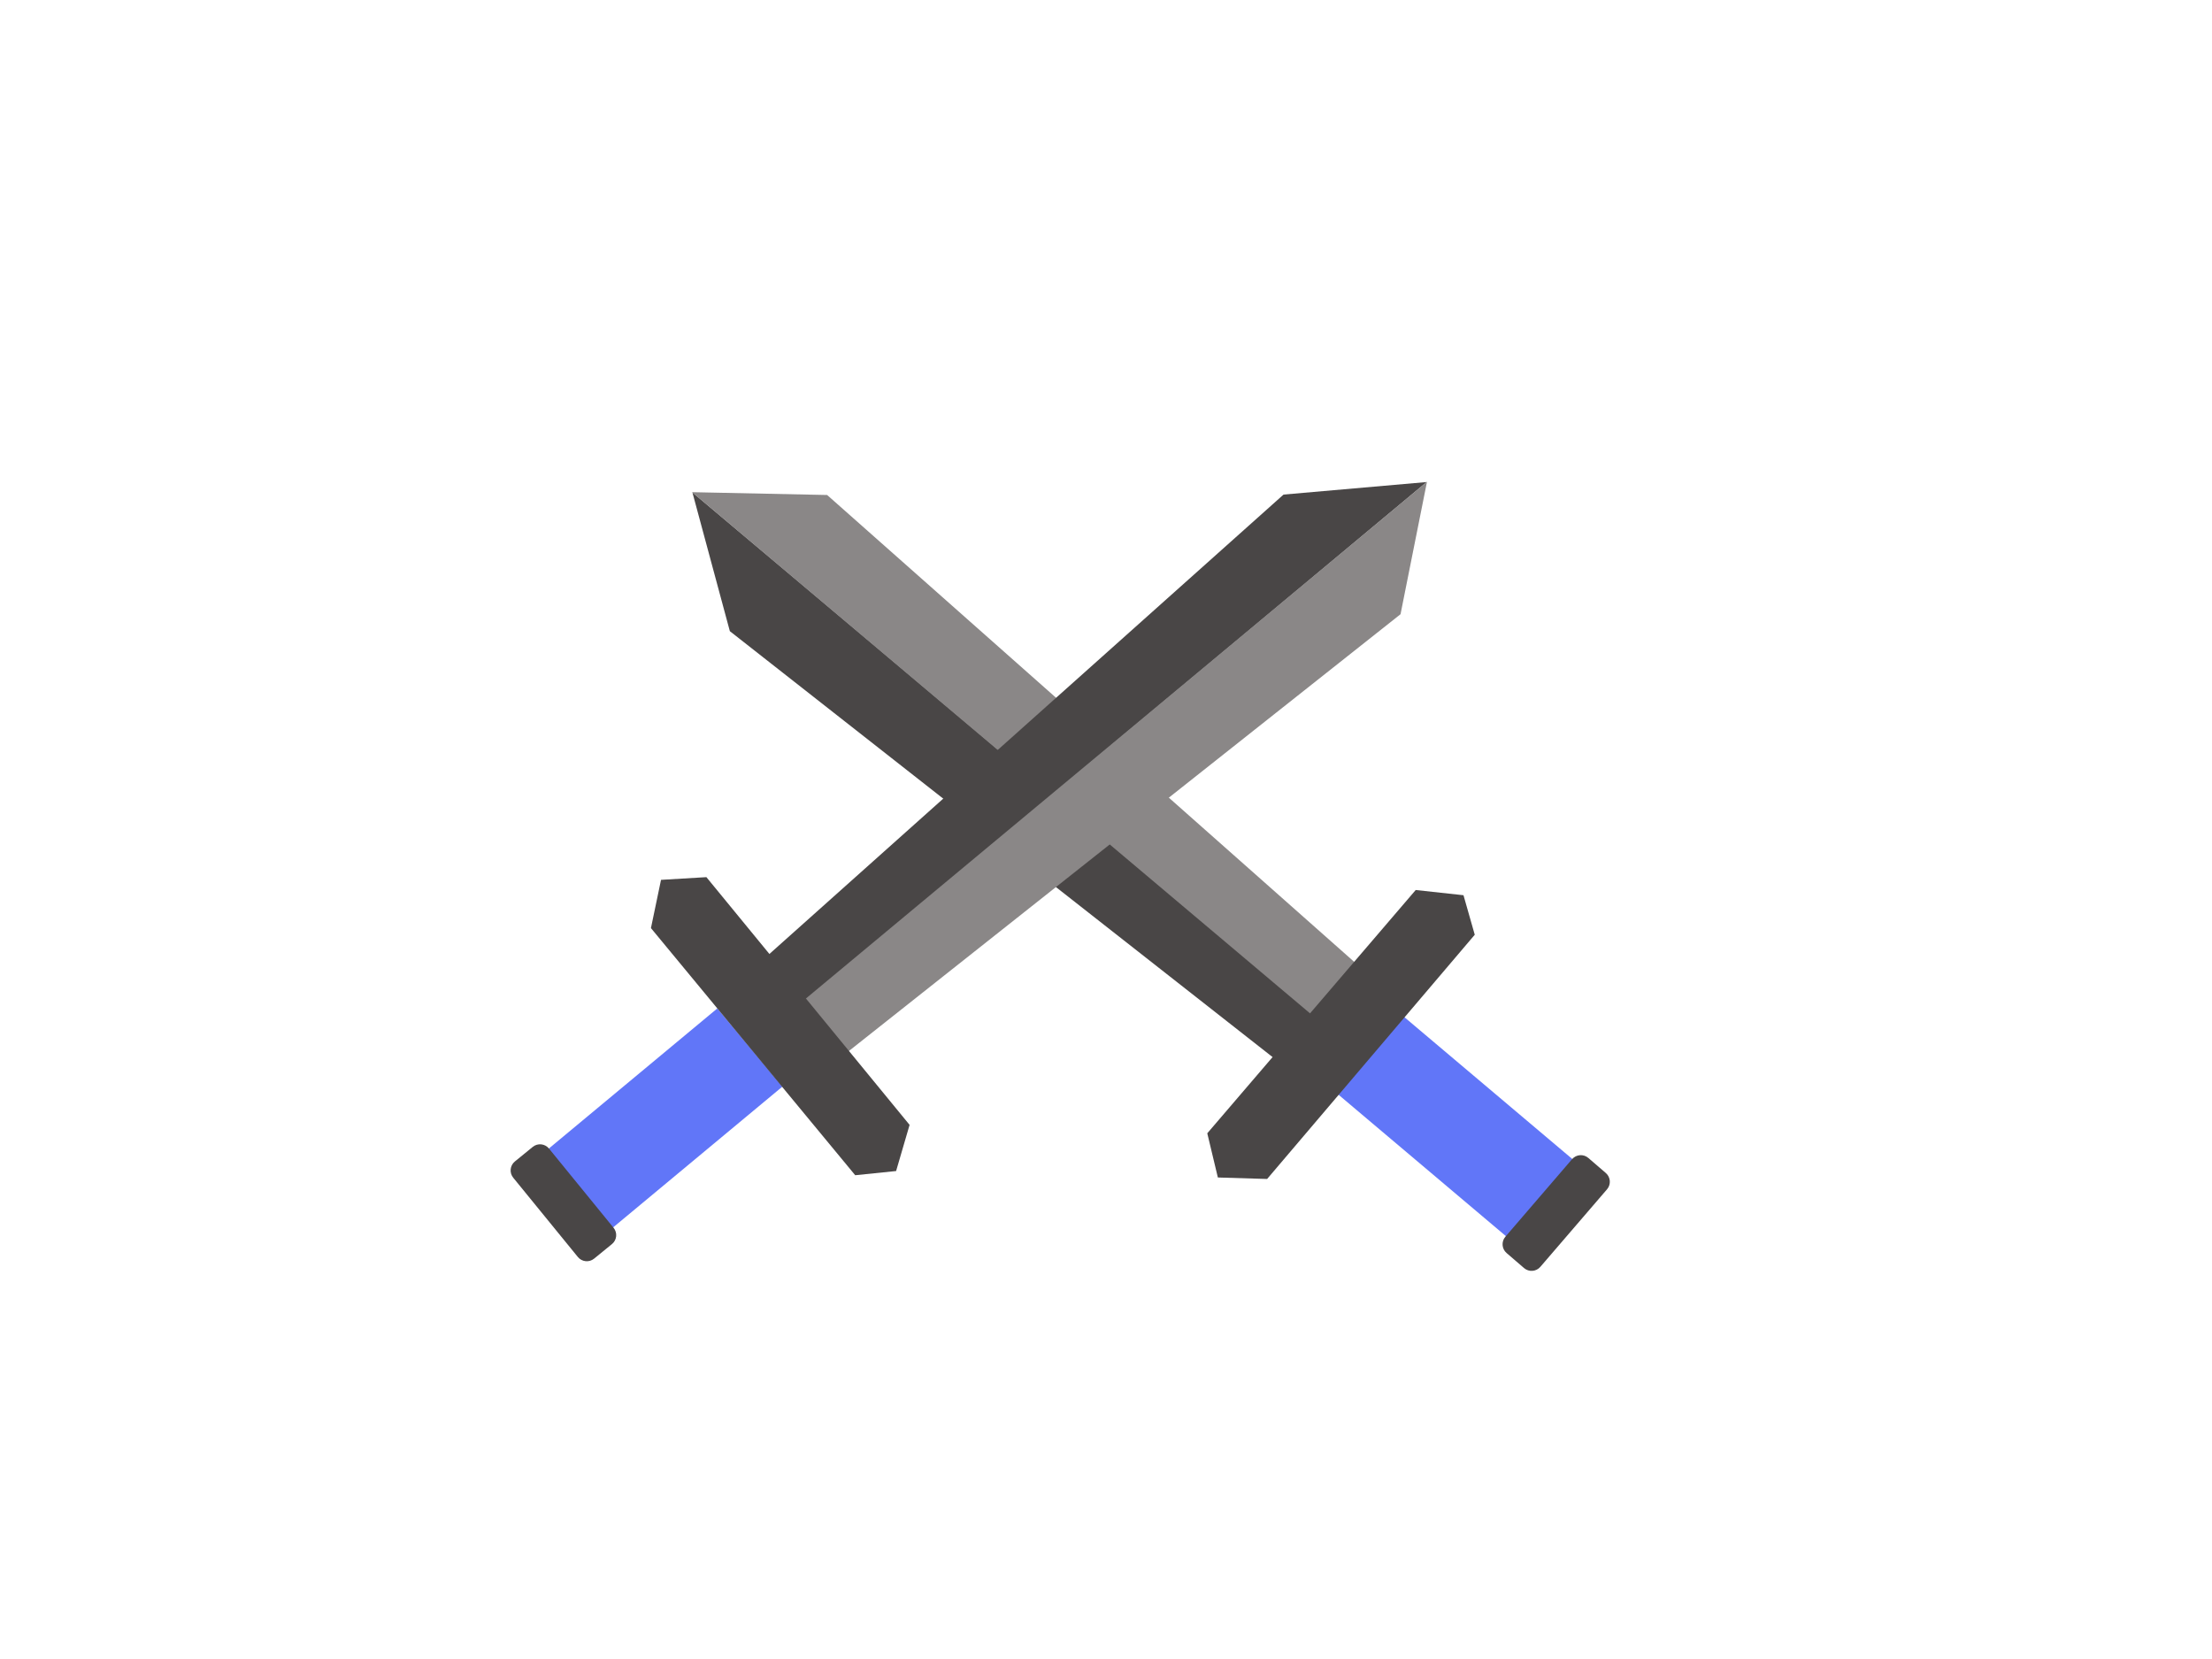<?xml version="1.0" encoding="UTF-8" standalone="no"?>
<!DOCTYPE svg PUBLIC "-//W3C//DTD SVG 1.1//EN" "http://www.w3.org/Graphics/SVG/1.1/DTD/svg11.dtd">
<svg width="100%" height="100%" viewBox="0 0 800 600" version="1.1" xmlns="http://www.w3.org/2000/svg" xmlns:xlink="http://www.w3.org/1999/xlink" xml:space="preserve" xmlns:serif="http://www.serif.com/" style="fill-rule:evenodd;clip-rule:evenodd;stroke-linejoin:round;stroke-miterlimit:2;">
    <g transform="matrix(0.83,-0.93,1.041,0.929,-255.029,580.136)">
        <path d="M487.827,109.599L500.552,289.15L517.517,288.53L510.63,78.412L487.827,109.599Z" style="fill:rgb(73,70,70);"/>
    </g>
    <g transform="matrix(0.83,-0.93,1.041,0.929,-255.029,580.136)">
        <path d="M517.199,288.483L536.863,288.215L536.102,104.908L510.614,78.295" style="fill:rgb(138,135,135);"/>
    </g>
    <g transform="matrix(0.535,-0.634,0.779,0.658,-57.637,473.773)">
        <rect x="493.078" y="356.547" width="44.365" height="78.597" style="fill:rgb(97,118,248);"/>
    </g>
    <g transform="matrix(0.702,-0.817,0.865,0.743,-97.723,299.179)">
        <path d="M245.28,418.688L352.84,418.54L361.966,431.114L354.367,441.992L246.738,442.528L236.339,430.369L245.28,418.688Z" style="fill:rgb(73,70,70);"/>
    </g>
    <g transform="matrix(0.387,-0.45,0.758,0.653,46.934,228.963)">
        <path d="M337.775,523.47C337.775,521.168 334.626,519.299 330.747,519.299L268.399,519.299C264.52,519.299 261.371,521.168 261.371,523.47L261.371,531.812C261.371,534.114 264.52,535.983 268.399,535.983L330.747,535.983C334.626,535.983 337.775,534.114 337.775,531.812L337.775,523.47Z" style="fill:rgb(73,70,70);"/>
    </g>
    <g transform="matrix(0.77,0.98,-1.097,0.862,208.807,-393.672)">
        <path d="M487.827,109.599L500.552,289.15L517.517,288.53L510.63,78.412L487.827,109.599Z" style="fill:rgb(73,70,70);"/>
    </g>
    <g transform="matrix(0.77,0.98,-1.097,0.862,208.807,-393.672)">
        <path d="M517.199,288.483L536.863,288.215L536.102,104.908L510.614,78.295" style="fill:rgb(138,135,135);"/>
    </g>
    <g transform="matrix(0.53,0.638,-0.784,0.652,277.644,-182.355)">
        <rect x="493.078" y="356.547" width="44.365" height="78.597" style="fill:rgb(97,118,248);"/>
    </g>
    <g transform="matrix(0.682,0.834,-0.883,0.722,457.899,-189.624)">
        <path d="M245.28,418.688L352.84,418.54L361.966,431.114L354.367,441.992L246.738,442.528L236.339,430.369L245.28,418.688Z" style="fill:rgb(73,70,70);"/>
    </g>
    <g transform="matrix(0.375,0.46,-0.775,0.632,500.35,-36.274)">
        <path d="M337.775,523.47C337.775,521.168 334.626,519.299 330.747,519.299L268.399,519.299C264.52,519.299 261.371,521.168 261.371,523.47L261.371,531.812C261.371,534.114 264.52,535.983 268.399,535.983L330.747,535.983C334.626,535.983 337.775,534.114 337.775,531.812L337.775,523.47Z" style="fill:rgb(73,70,70);"/>
    </g>
</svg>
